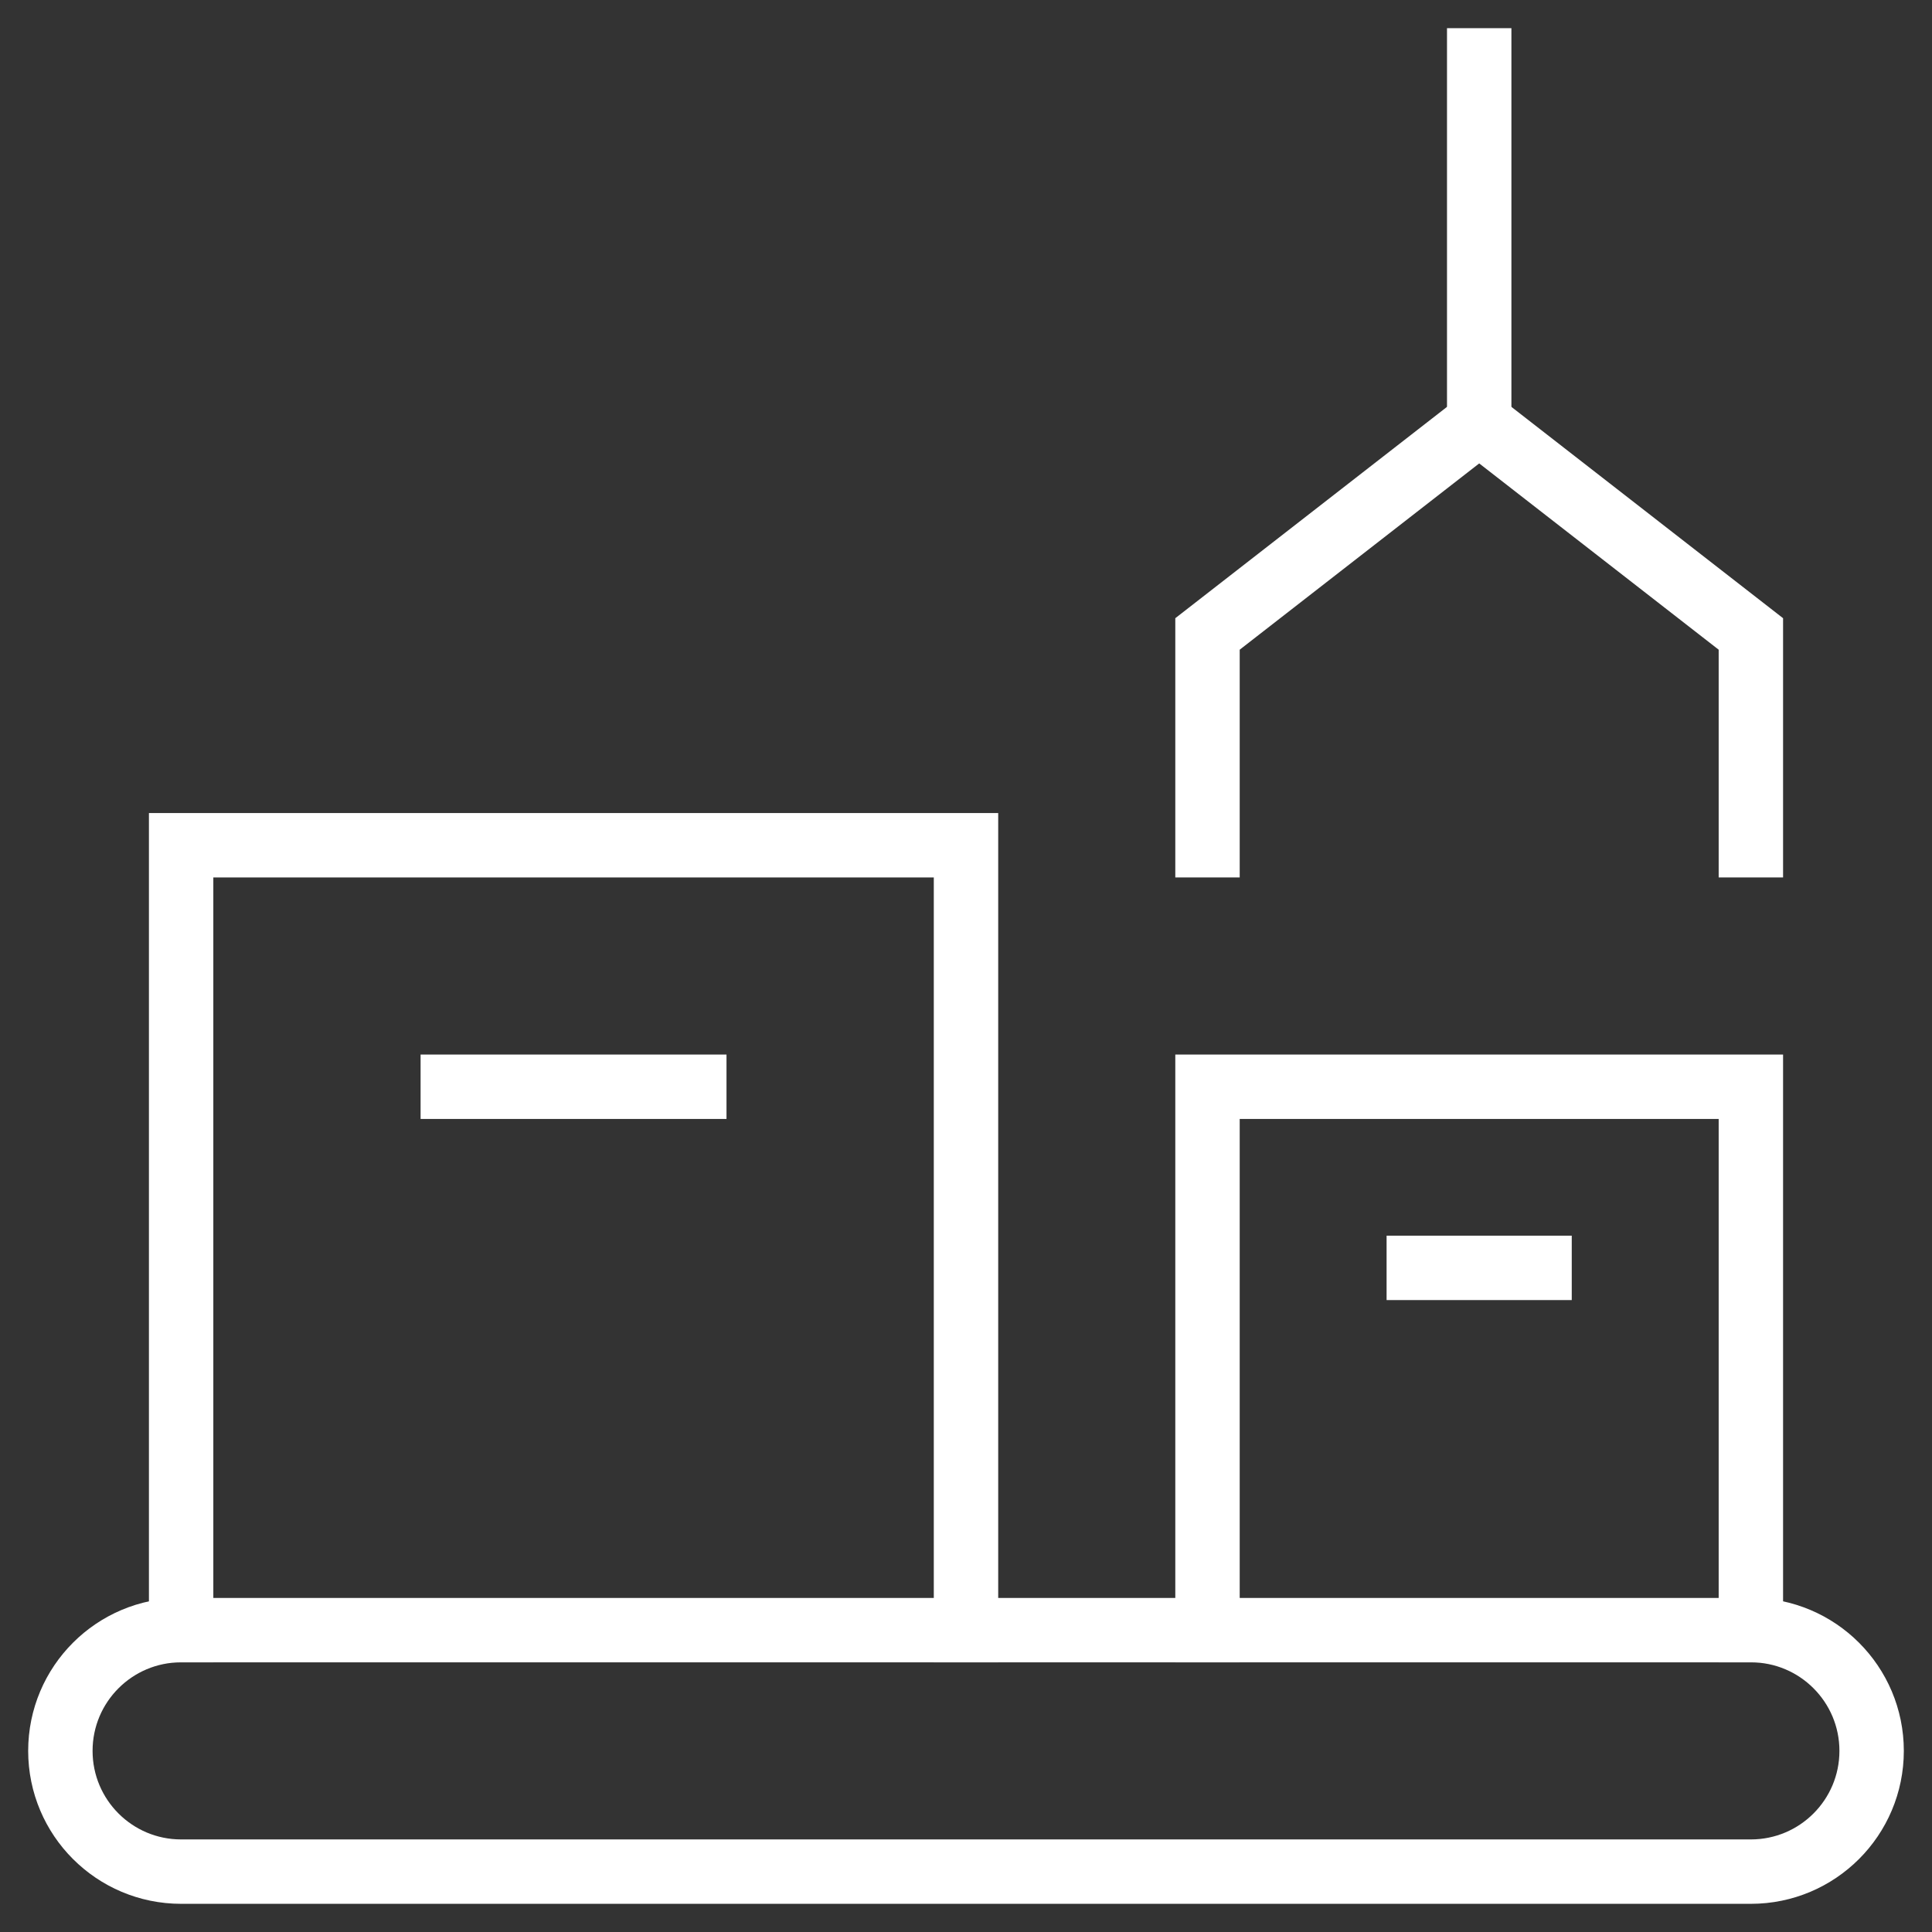 <svg width="60" height="60" viewBox="0 0 60 60" fill="none" xmlns="http://www.w3.org/2000/svg">
<rect x="0" y="0" width="60" height="60" fill="#333333" stroke="none"/>
<mask id="mask0_7_643" style="mask-type:luminance" maskUnits="userSpaceOnUse" x="0" y="0" width="60" height="60">
<path d="M60 0H0V60H60V0Z" fill="white"/>
</mask>
<g mask="url(#mask0_7_643)">
<path d="M45.938 1.875V13.125" stroke="white" stroke-width="2" stroke-miterlimit="10" stroke-linecap="square"/>
<path d="M54.375 26.25V19.688L45.938 13.125L37.5 19.688V26.25" stroke="white" stroke-width="2" stroke-miterlimit="10" stroke-linecap="square"/>
<path d="M37.5 50.625V33.75H54.375V50.625" stroke="white" stroke-width="2" stroke-miterlimit="10" stroke-linecap="square"/>
<path d="M5.625 50.625V26.25H30V50.625" stroke="white" stroke-width="2" stroke-miterlimit="10" stroke-linecap="square"/>
<path d="M14.062 33.75H21.562" stroke="white" stroke-width="2" stroke-miterlimit="10" stroke-linecap="square"/>
<path d="M44.062 39.375H47.812" stroke="white" stroke-width="2" stroke-miterlimit="10" stroke-linecap="square"/>
<path d="M54.375 50.625H5.625C3.554 50.625 1.875 52.304 1.875 54.375C1.875 56.446 3.554 58.125 5.625 58.125H54.375C56.446 58.125 58.125 56.446 58.125 54.375C58.125 52.304 56.446 50.625 54.375 50.625Z" stroke="white" stroke-width="2" stroke-miterlimit="10" stroke-linecap="square"/>
</g>
</svg>
